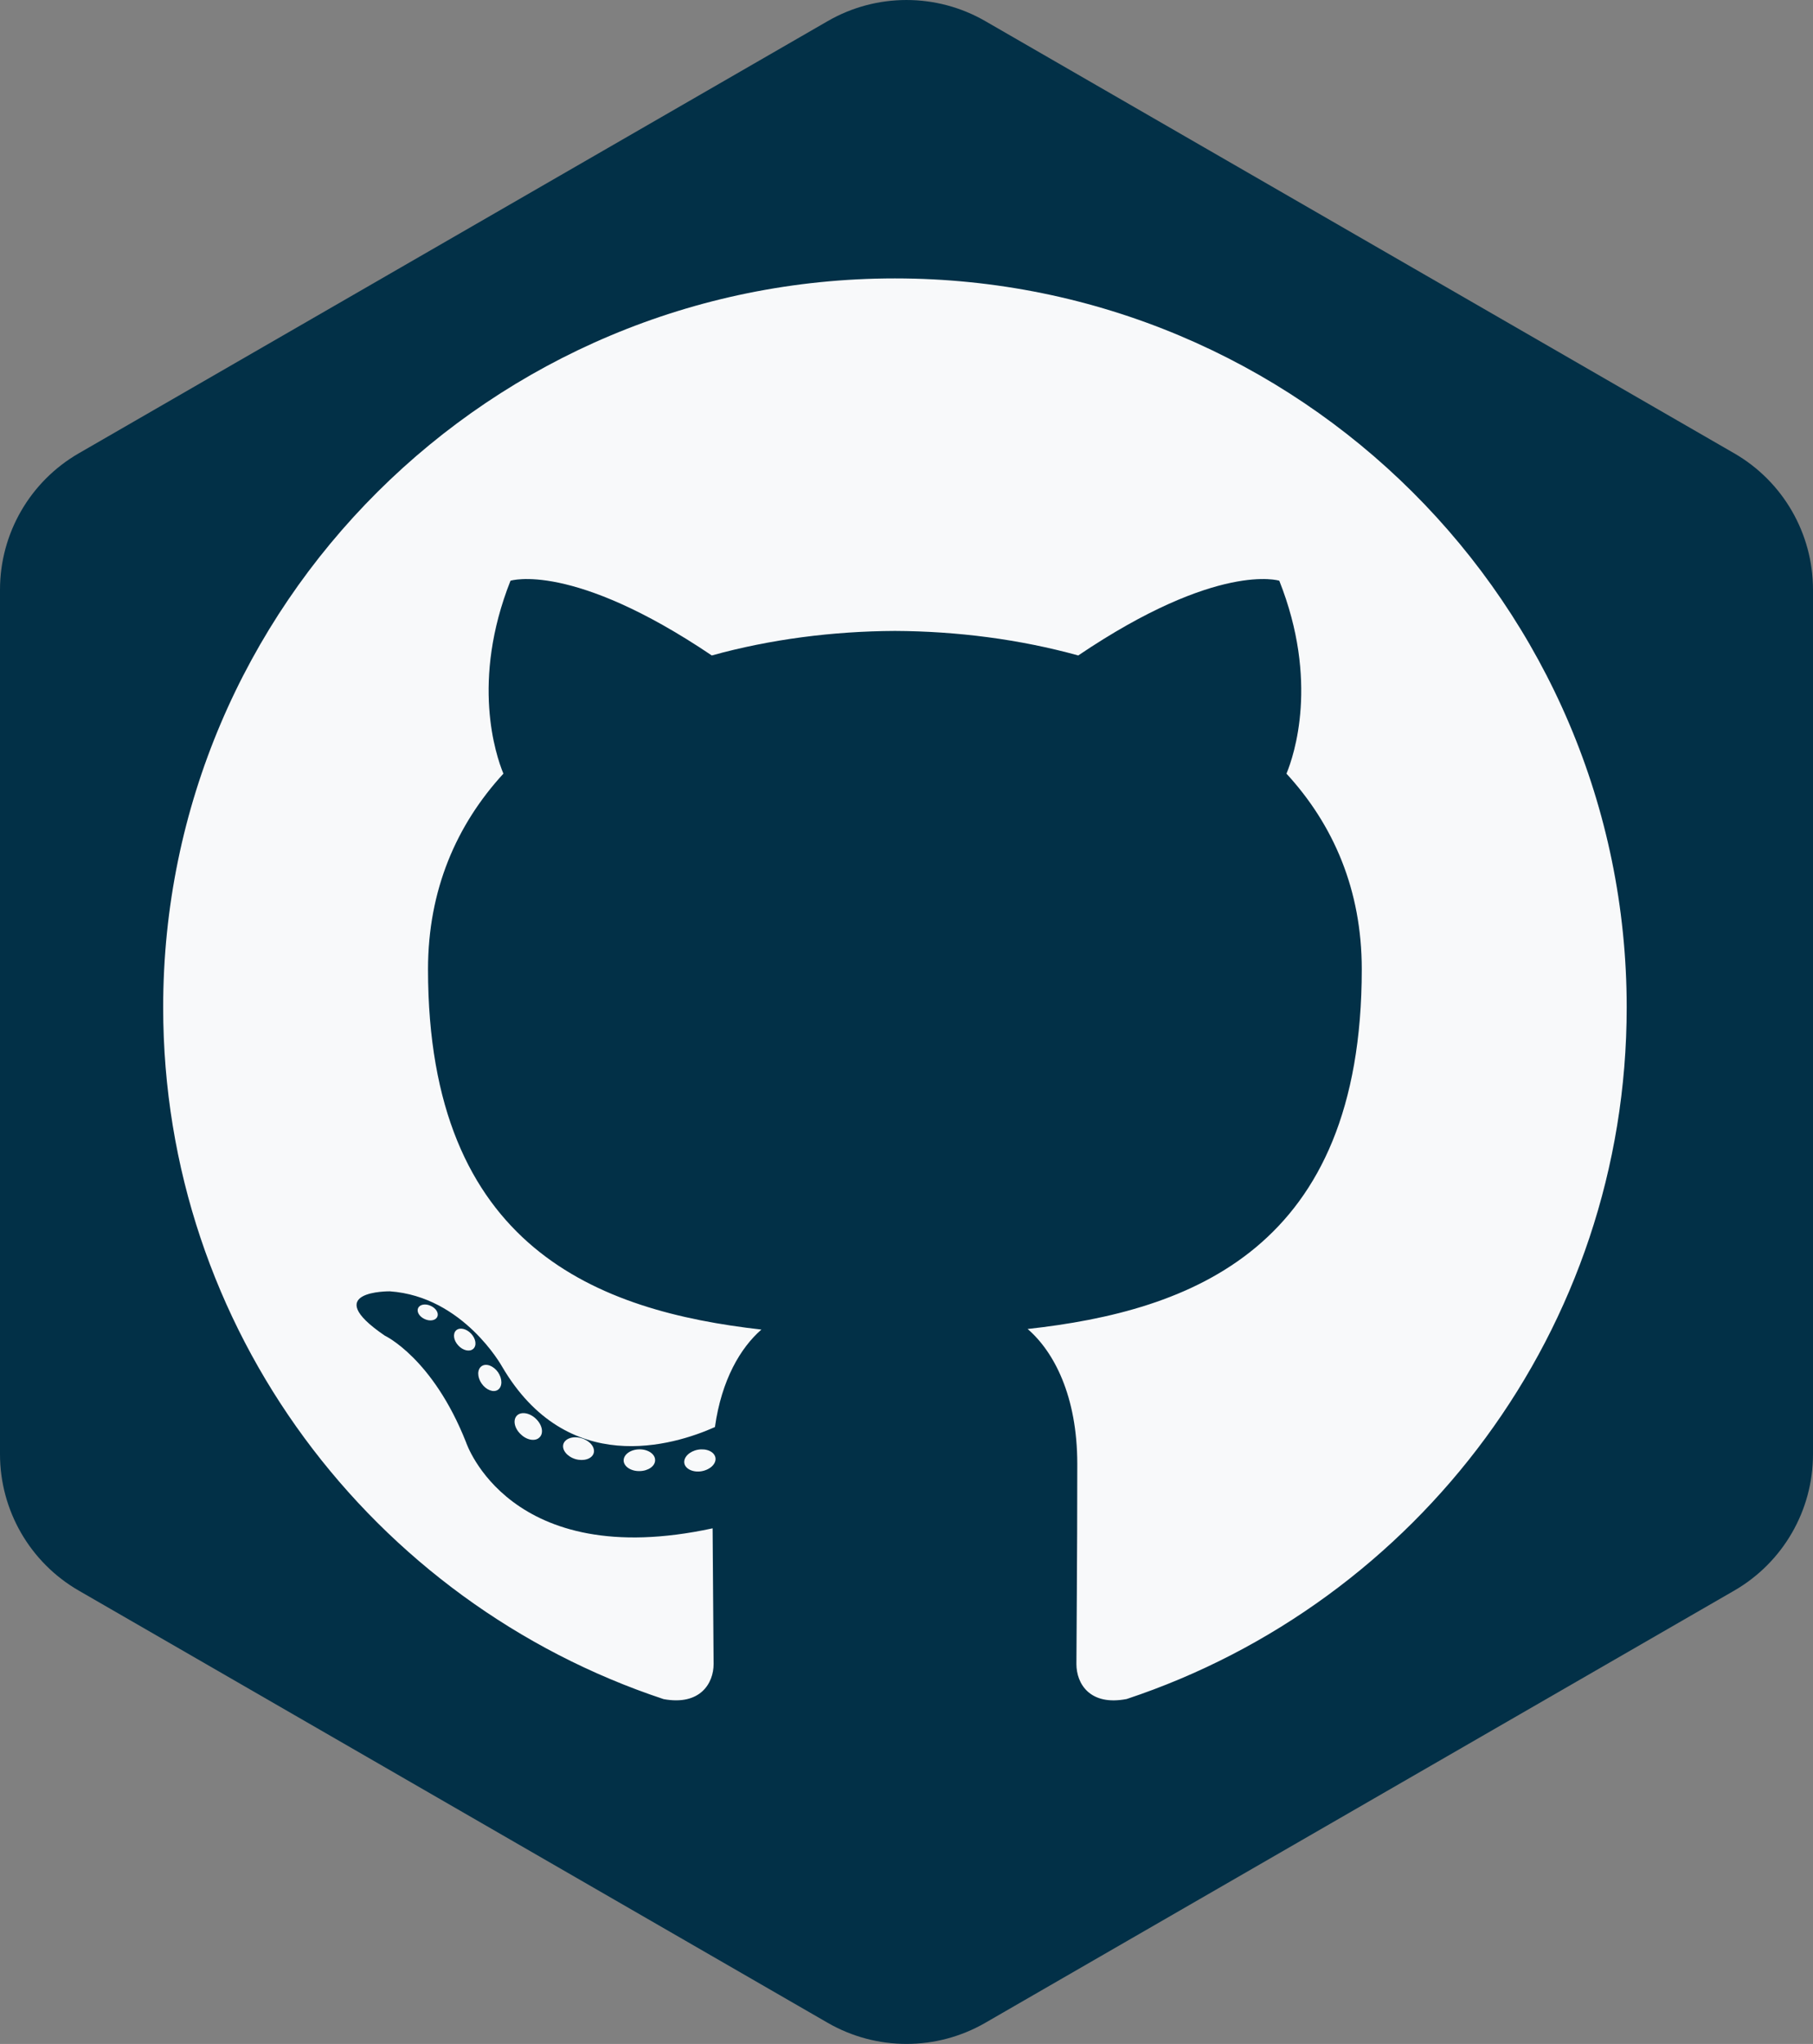 <svg width="71" height="80" viewBox="0 0 71 80" fill="none" xmlns="http://www.w3.org/2000/svg">
<rect x="0" y="0" width="71" height="80" fill="#808080" stroke="none"/>
<path d="M0 23.082V56.918C0 59.122 1.177 61.157 3.085 62.257L32.415 79.174C34.325 80.275 36.677 80.275 38.585 79.174L67.915 62.257C69.825 61.155 71 59.119 71 56.918V23.082C71 20.878 69.823 18.843 67.915 17.743L38.585 0.826C36.675 -0.275 34.323 -0.275 32.415 0.826L3.085 17.743C1.175 18.845 0 20.881 0 23.082Z" fill="#023047"/>
<ellipse cx="35.047" cy="39.498" rx="28.657" ry="28.601" fill="#023047"/>
<path d="M35.047 10.897C19.223 10.897 6.39 23.671 6.39 39.429C6.39 52.036 14.601 62.731 25.988 66.504C27.42 66.768 27.946 65.885 27.946 65.131C27.946 64.451 27.919 62.203 27.907 59.819C19.934 61.545 18.252 56.453 18.252 56.453C16.948 53.155 15.07 52.278 15.07 52.278C12.47 50.507 15.266 50.543 15.266 50.543C18.144 50.745 19.659 53.484 19.659 53.484C22.215 57.846 26.363 56.584 27.998 55.856C28.256 54.011 28.998 52.753 29.818 52.04C23.453 51.319 16.762 48.872 16.762 37.939C16.762 34.824 17.881 32.279 19.714 30.281C19.417 29.562 18.436 26.66 19.992 22.73C19.992 22.73 22.398 21.963 27.875 25.655C30.16 25.022 32.612 24.706 35.047 24.695C37.483 24.706 39.936 25.022 42.226 25.655C47.696 21.963 50.099 22.73 50.099 22.73C51.659 26.66 50.678 29.562 50.38 30.281C52.217 32.279 53.329 34.824 53.329 37.939C53.329 48.898 46.625 51.311 40.244 52.017C41.272 52.903 42.188 54.639 42.188 57.301C42.188 61.119 42.154 64.192 42.154 65.131C42.154 65.891 42.67 66.78 44.123 66.5C55.503 62.723 63.704 52.032 63.704 39.429C63.704 23.671 50.873 10.897 35.047 10.897Z" fill="#F8F9FA"/>
<path d="M17.123 51.542C17.06 51.684 16.836 51.726 16.632 51.629C16.424 51.536 16.307 51.343 16.375 51.2C16.437 51.055 16.661 51.014 16.868 51.112C17.077 51.205 17.195 51.4 17.123 51.542V51.542ZM18.533 52.794C18.396 52.921 18.129 52.862 17.948 52.663C17.76 52.464 17.725 52.198 17.864 52.07C18.005 51.944 18.264 52.002 18.452 52.202C18.639 52.403 18.676 52.667 18.533 52.795L18.533 52.794ZM19.5 54.397C19.324 54.518 19.037 54.404 18.86 54.151C18.684 53.897 18.684 53.593 18.863 53.471C19.041 53.349 19.324 53.458 19.504 53.71C19.679 53.968 19.679 54.273 19.5 54.397L19.5 54.397ZM21.135 56.252C20.978 56.425 20.644 56.379 20.399 56.143C20.148 55.913 20.078 55.587 20.236 55.414C20.395 55.241 20.731 55.29 20.978 55.523C21.227 55.753 21.303 56.082 21.136 56.252H21.135ZM23.249 56.879C23.18 57.102 22.858 57.204 22.533 57.109C22.209 57.011 21.997 56.749 22.062 56.524C22.13 56.299 22.453 56.193 22.78 56.294C23.104 56.392 23.317 56.652 23.249 56.879H23.249ZM25.655 57.145C25.663 57.38 25.387 57.575 25.047 57.579C24.704 57.587 24.427 57.396 24.423 57.165C24.423 56.927 24.692 56.734 25.035 56.728C25.375 56.722 25.655 56.911 25.655 57.145V57.145ZM28.018 57.054C28.058 57.284 27.822 57.52 27.483 57.583C27.151 57.643 26.843 57.501 26.8 57.274C26.759 57.038 27 56.803 27.332 56.742C27.671 56.683 27.974 56.821 28.018 57.054" fill="#F8F9FA"/>
</svg>

